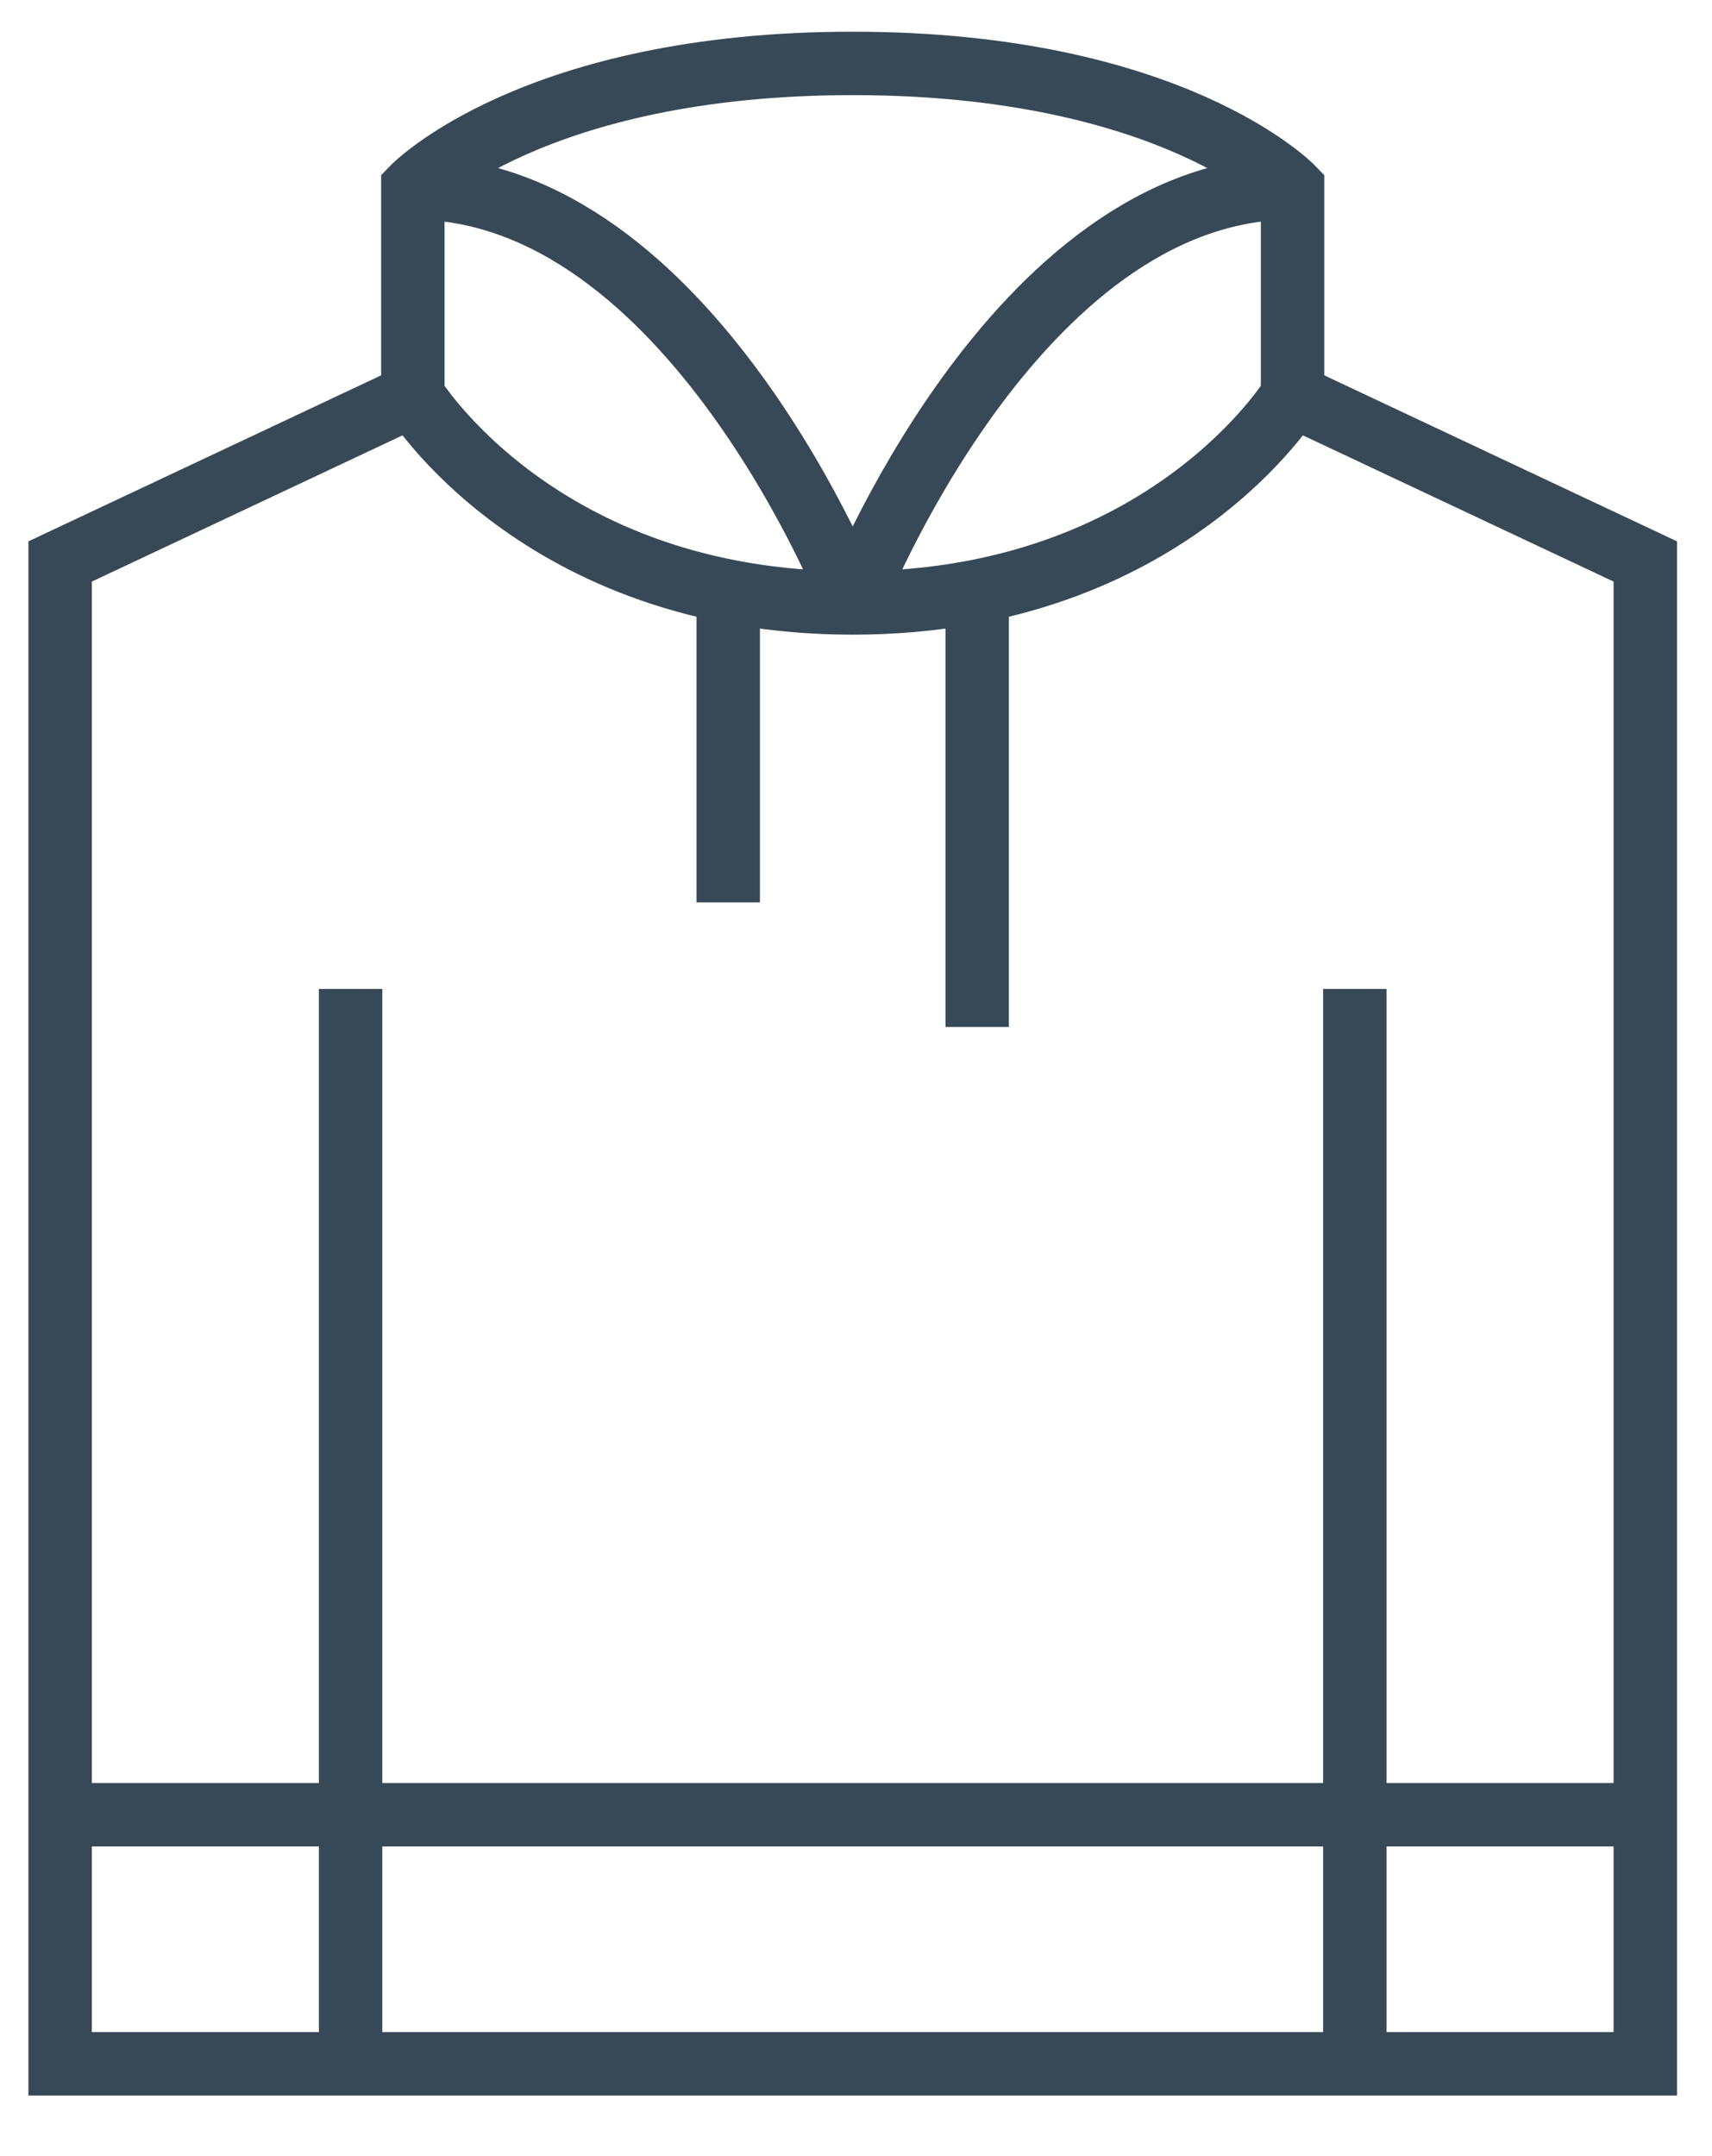 <svg width="27" height="34" viewBox="0 0 27 34" fill="none" xmlns="http://www.w3.org/2000/svg">
<path d="M5.529 32.545V15.595" stroke="#374957" stroke-miterlimit="10"/>
<path d="M21.367 32.545V15.595" stroke="#374957" stroke-miterlimit="10"/>
<path d="M0.948 28.617H25.948" stroke="#374957" stroke-miterlimit="10"/>
<path d="M13.448 9.508C13.448 9.508 16 2.963 20.385 2.963" stroke="#374957" stroke-miterlimit="10"/>
<path d="M13.448 9.508C13.448 9.508 10.896 2.963 6.511 2.963" stroke="#374957" stroke-miterlimit="10"/>
<path d="M11.485 9.322V14.23" stroke="#374957" stroke-miterlimit="10"/>
<path d="M15.411 9.324V16.195" stroke="#374957" stroke-miterlimit="10"/>
<path d="M20.385 6.236C20.385 6.236 18.4 9.508 13.448 9.508C8.496 9.508 6.511 6.236 6.511 6.236" stroke="#374957" stroke-miterlimit="10"/>
<path d="M6.511 6.236V2.964C6.511 2.964 8.409 1 13.448 1C18.487 1 20.385 2.964 20.385 2.964V6.236L25.948 8.854V32.545H0.948V8.854L6.511 6.236Z" stroke="#374957" stroke-miterlimit="10"/>
</svg>

